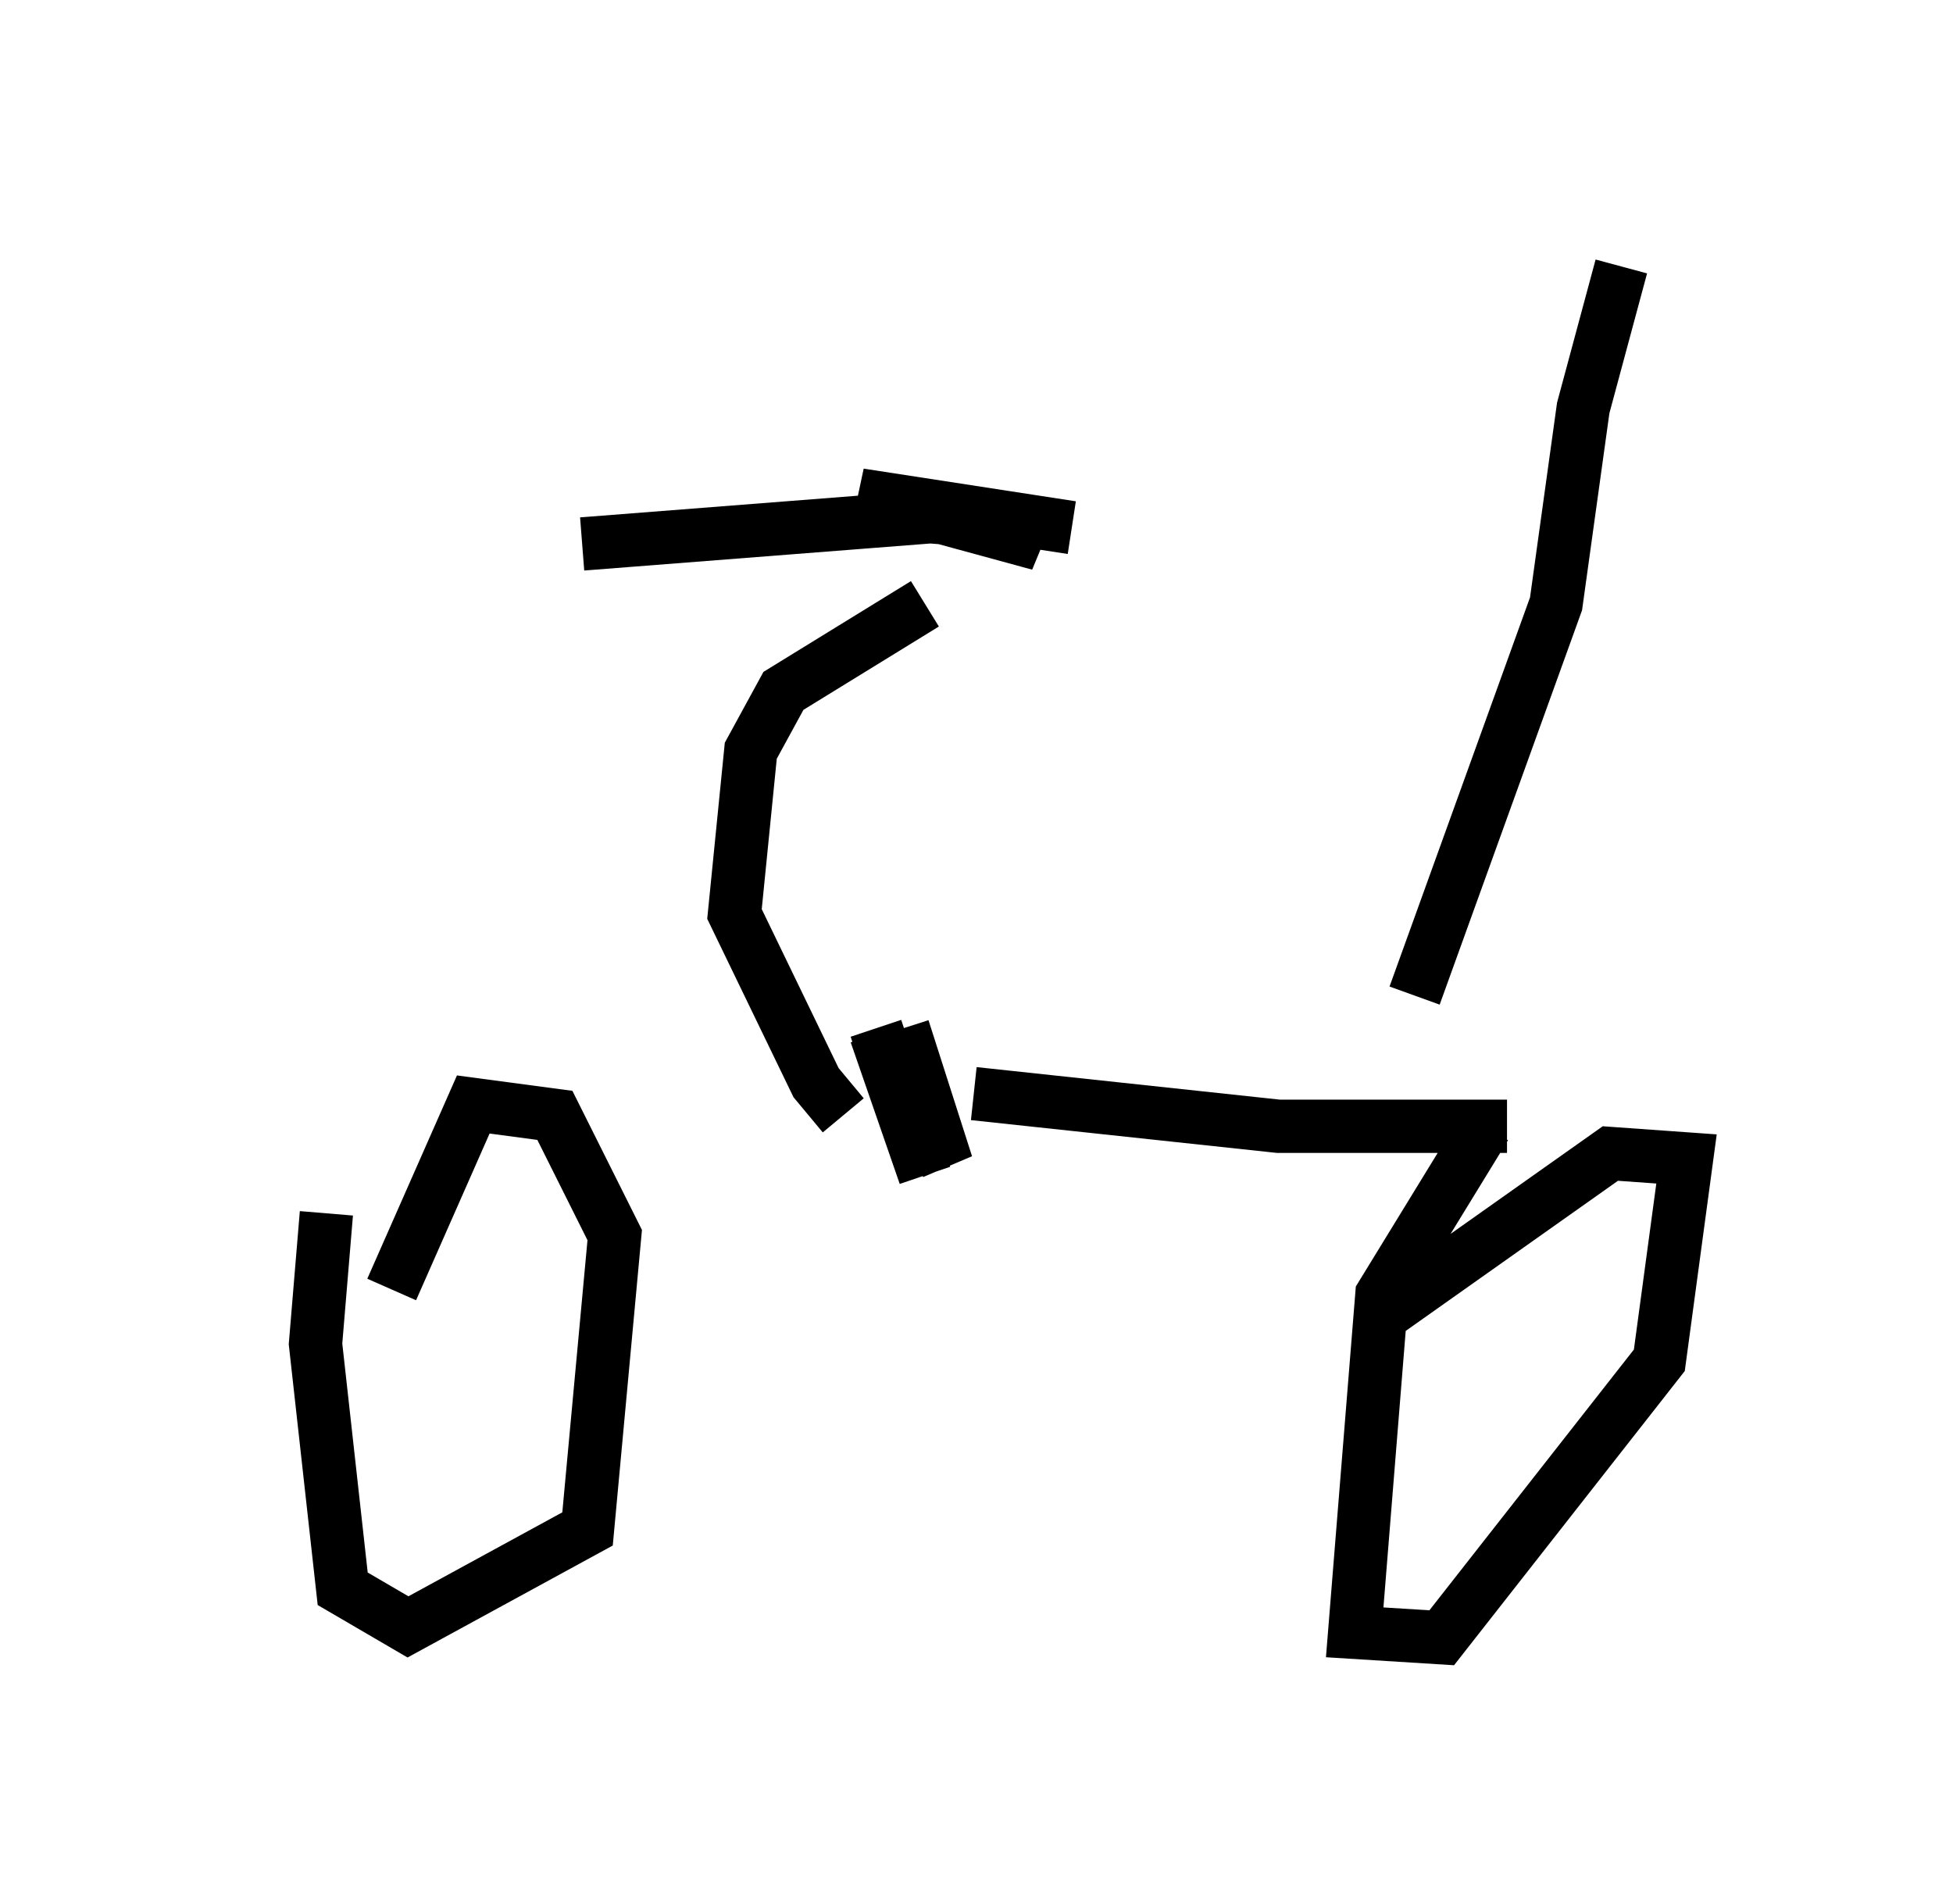 <?xml version="1.0" encoding="utf-8" ?>
<svg baseProfile="full" height="35.725" version="1.1" width="36.644" xmlns="http://www.w3.org/2000/svg" xmlns:ev="http://www.w3.org/2001/xml-events" xmlns:xlink="http://www.w3.org/1999/xlink"><defs /><rect fill="white" height="35.725" width="36.644" x="0" y="0" /><path d="M5, 21.436 m13.271, -0.919 l5.717, 0.613 4.288, 0.0 m-0.408, 0.0 l-1.94, 3.165 -0.51, 6.329 l1.633, 0.102 4.083, -5.206 l0.51, -3.777 -1.429, -0.102 l-4.185, 2.96 m-19.906, -1.838 l-0.204, 2.45 0.51, 4.594 l1.225, 0.715 3.369, -1.838 l0.51, -5.513 -1.123, -2.246 l-1.531, -0.204 -1.531, 3.471 m9.596, -4.9 l0.817, 2.552 -1.327, -2.45 l0.919, 2.654 -0.919, -2.756 m-0.613, 1.633 l-0.51, -0.613 -1.531, -3.165 l0.306, -3.063 0.613, -1.123 l2.654, -1.633 m-6.431, -1.123 l6.533, -0.51 1.327, 0.102 l0.715, 0.408 -3.369, -0.919 l3.981, 0.613 m10.311, -4.9 l-0.715, 2.654 -0.51, 3.675 l-2.654, 7.35 " fill="none" stroke="black" stroke-width="1" /></svg>